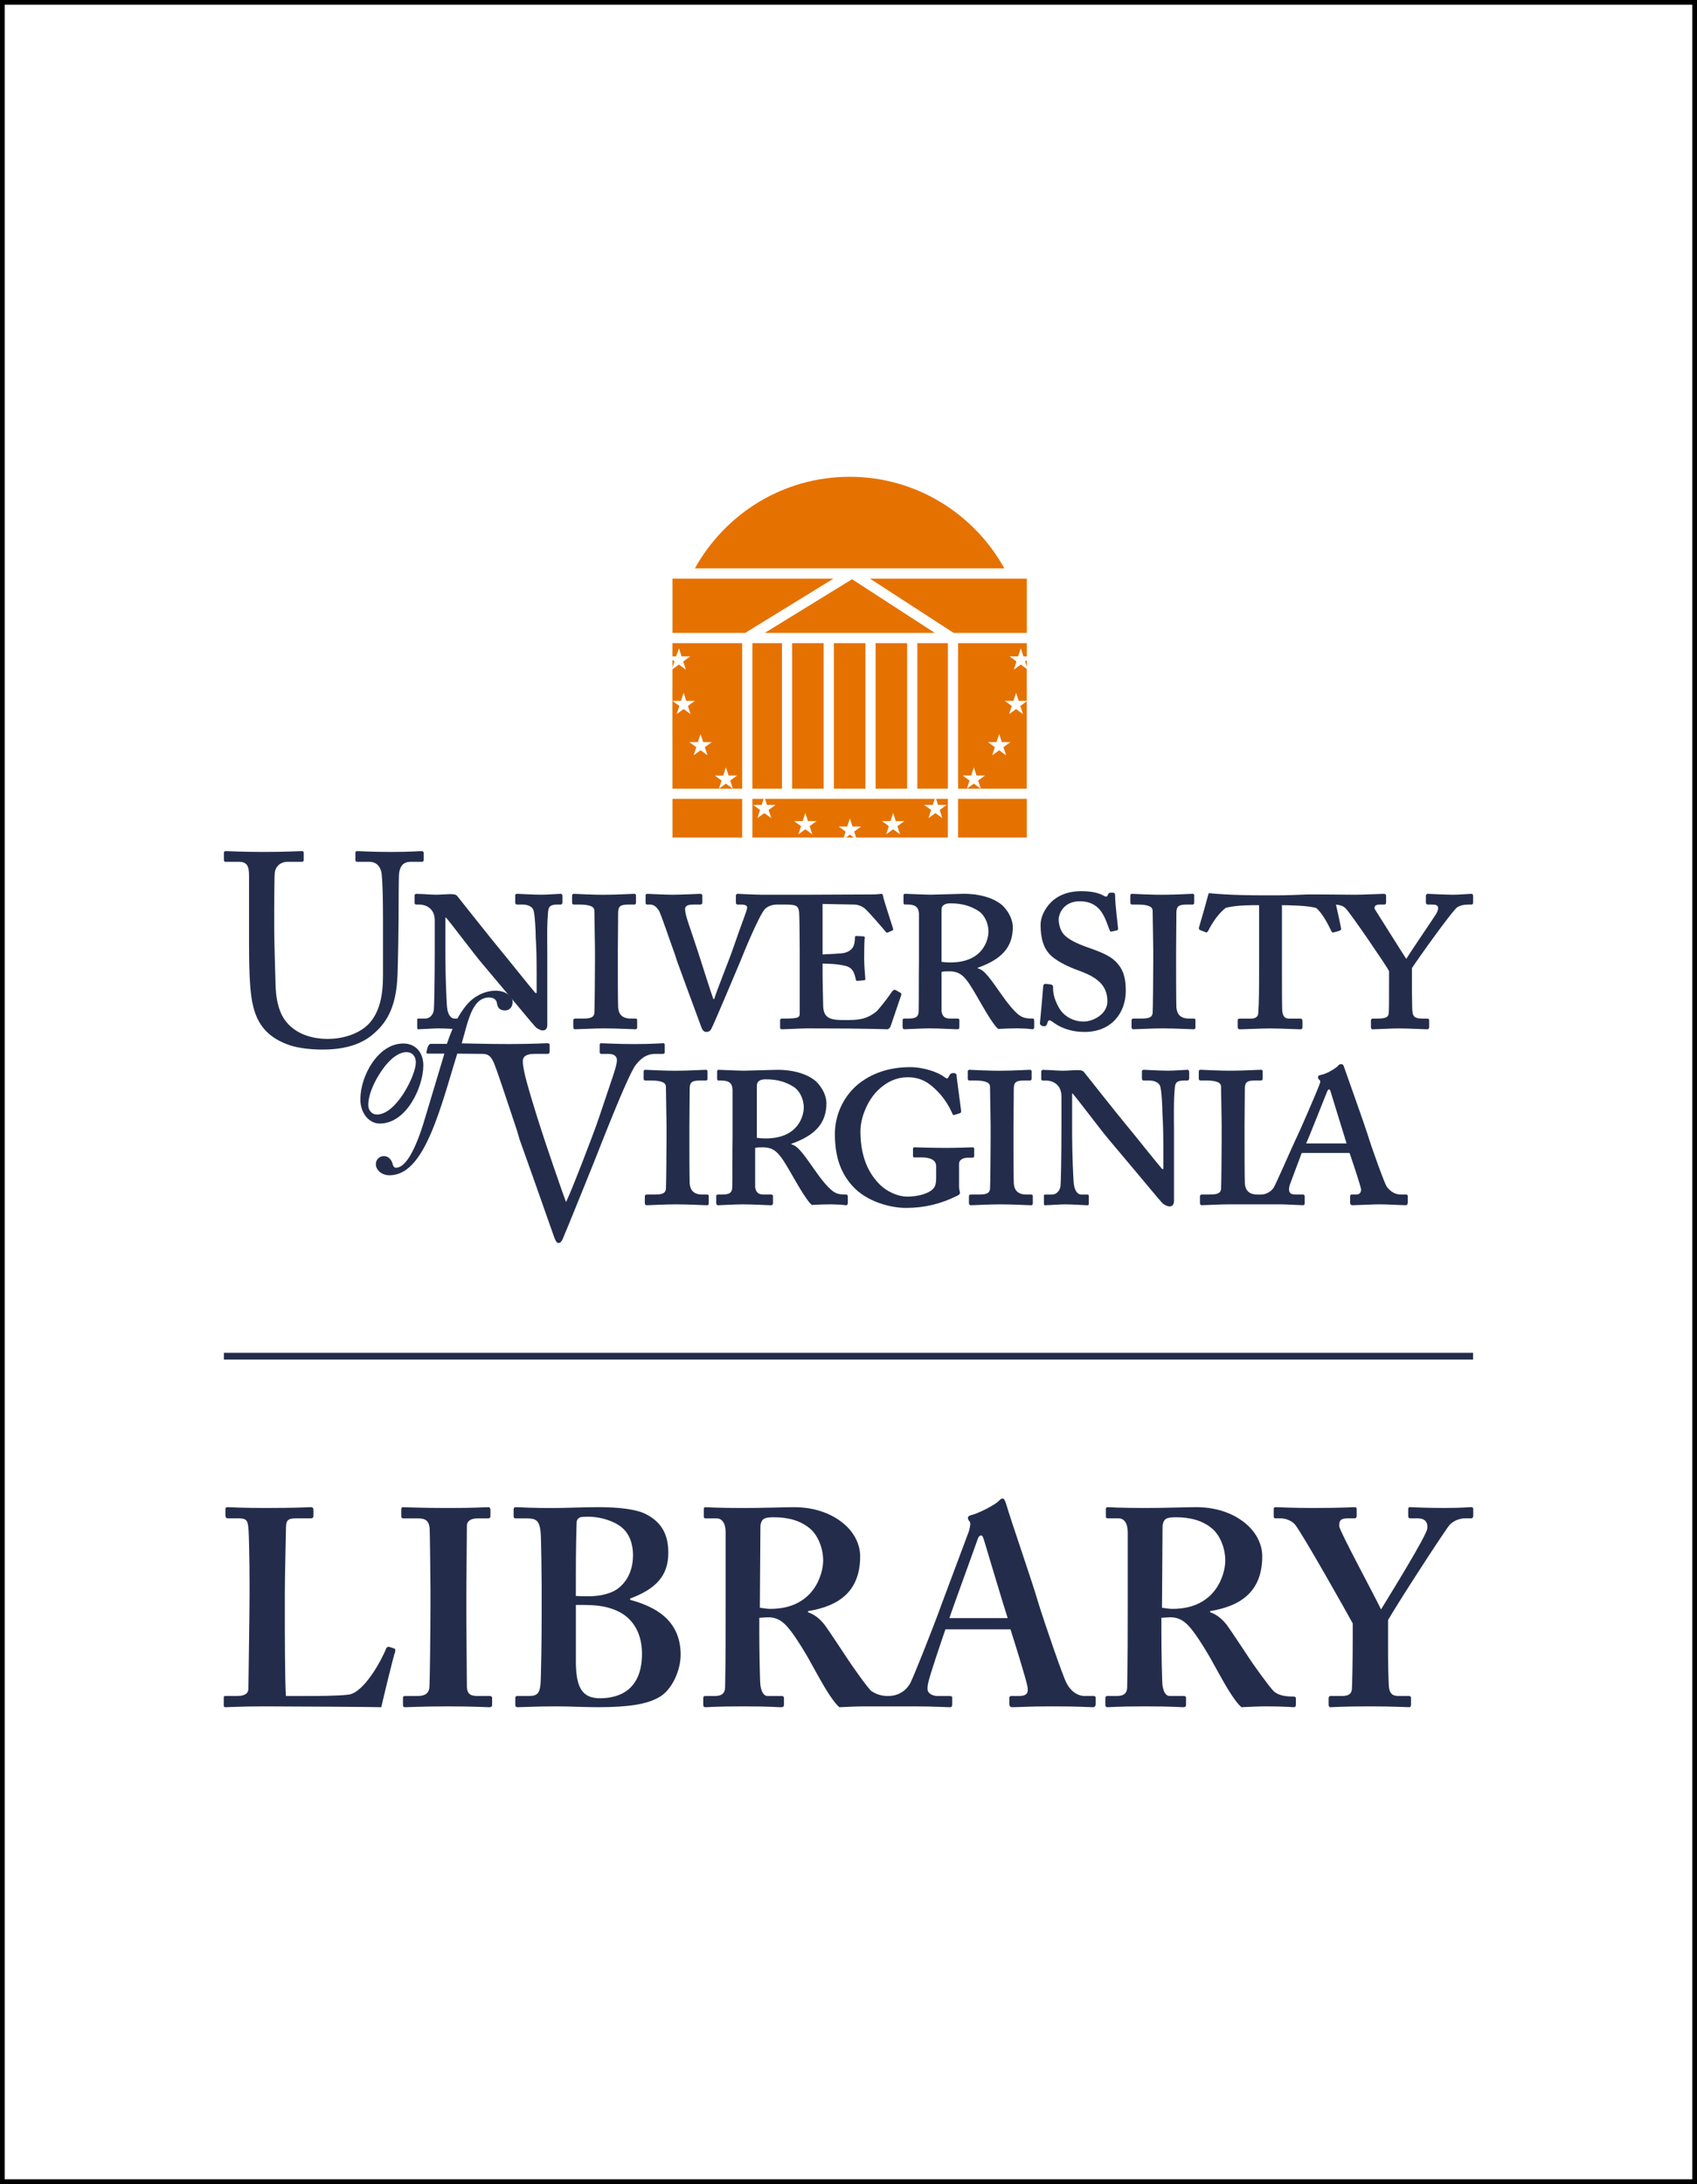 <?xml version="1.0" encoding="UTF-8"?>
<svg xmlns="http://www.w3.org/2000/svg" version="1.1" viewBox="0 0 125.348 161.348">
  <rect x="0" y="0" width="125.348" height="161.348" fill="#808080" stroke="none"/>
  <!-- Generator: Adobe Illustrator 29.7.1, SVG Export Plug-In . SVG Version: 2.1.1 Build 8)  -->
  <defs>
    <style>
      .st0, .st1 {
        fill: #232d4b;
      }

      .st1, .st2 {
        fill-rule: evenodd;
      }

      .st3, .st2 {
        fill: #e57200;
      }

      .st4 {
        fill: #fff;
        stroke: #000;
        stroke-miterlimit: 10;
        stroke-width: .348px;
      }
    </style>
  </defs>
  <g id="Layer_1" focusable="false">
    <rect class="st4" x=".174" y=".174" width="125" height="161"/>
    <g>
      <rect class="st0" x="16.538" y="99.943" width="92.272" height=".499"/>
      <g>
        <path class="st0" d="M29.156,121.798c.041.041.041.083.041.207-.083.124-.911,3.56-1.035,4.119-.538-.021-6.499-.062-8.611-.062-1.863,0-2.608.062-2.857.062-.166,0-.166-.041-.166-.186v-.476c0-.124,0-.166.124-.166h.828c.745,0,.869-.29.869-.559,0-.373.083-5.547.083-6.789v-1.159c0-1.325-.041-3.519-.083-3.871-.041-.538-.124-.745-.662-.745h-.869c-.124,0-.166-.124-.166-.186v-.476c0-.124.041-.166.166-.166.207,0,.952.062,2.856.062,2.235,0,3.105-.062,3.27-.062s.207.083.207.186v.476c0,.083-.041.166-.207.166h-1.118c-.621,0-.704.207-.704.766,0,.29-.083,3.395-.083,4.844v1.78c0,.373,0,4.844.083,5.734h1.159c1.159,0,2.649,0,3.477-.103,1.159-.166,2.484-2.649,2.774-3.436.083-.083.124-.124.249-.083l.372.124Z"/>
        <path class="st0" d="M34.445,119.356c0,.207.041,4.967.041,5.195,0,.662.331.745.828.745h.87c.083,0,.166.041.166.145v.518c0,.124-.083.166-.207.166-.249,0-1.076-.062-3.022-.062-2.07,0-2.98.062-3.188.062-.124,0-.166-.041-.166-.145v-.559c0-.083.041-.124.166-.124h.828c.414,0,.869-.041.952-.6.041-.29.083-4.761.083-5.878v-1.449c0-.497-.041-4.223-.062-4.492-.062-.497-.269-.704-.849-.704h-1.076c-.124,0-.166-.041-.166-.145v-.538c0-.103.041-.145.124-.145.248,0,1.325.062,3.353.062,1.987,0,2.649-.062,2.939-.062.124,0,.166.083.166.186v.476c0,.124-.083.166-.166.166h-.787c-.455,0-.786.166-.786.559,0,.207-.041,4.761-.041,5.009v1.615Z"/>
        <path class="st0" d="M40.009,117.037c0-.745-.041-3.27-.062-3.622-.062-1.201-.393-1.242-1.18-1.242h-.662c-.124,0-.166-.041-.166-.166v-.476c0-.124.041-.186.166-.186.29,0,1.283.083,3.022.062.662,0,1.904-.062,3.022-.062,1.573,0,2.898.145,3.643.559,1.159.621,1.573,1.573,1.573,2.815,0,1.656-.869,2.649-2.815,3.374v.103c2.36.621,3.726,1.863,3.726,4.057,0,1.118-.621,2.608-1.615,3.146-.869.497-2.194.724-4.512.724-.828,0-2.194-.062-3.022-.062-1.615,0-2.484.062-2.919.062-.083,0-.145-.062-.145-.166v-.518c0-.103.062-.145.145-.145h.89c.621,0,.766-.249.828-.89.041-.497.083-3.229.083-4.926v-2.443ZM42.535,117.907c.331.021.621.021.952.021.911,0,1.739-.228,2.194-.6.786-.621,1.076-1.532,1.076-2.443,0-.786-.248-1.614-.911-2.111-.745-.538-1.739-.724-2.36-.724-.207,0-.455,0-.621.041-.124.041-.248.166-.269.331-.021.393-.062,2.174-.062,3.912v1.573ZM44.315,125.462c1.614,0,3.105-.766,3.105-3.291,0-1.697-.828-2.774-1.987-3.229-.786-.331-1.656-.372-2.359-.372h-.538v4.14c0,1.946.455,2.753,1.78,2.753Z"/>
        <path class="st0" d="M80.766,125.296h-.663c-.414,0-.952-.249-1.325-.952-.29-.559-1.614-4.409-2.112-6.023-.372-1.325-1.987-5.961-2.359-7.245-.041-.124-.124-.372-.249-.372-.103,0-.186.083-.31.207-.248.249-1.387.869-2.049,1.035-.165.041-.207.124-.207.207,0,.062.062.186.124.248.124.124,0,.497-.041.704l-2.029,5.423c-.621,1.738-2.111,5.464-2.318,5.837-.372.642-.985.933-1.626.933s-.982-.212-1.218-.353-1.635-2.153-1.759-2.359c-.165-.249-1.449-2.194-1.697-2.525-.29-.373-.663-.745-1.242-.952v-.083c2.276-.372,3.85-1.449,3.85-4.057,0-.786-.373-1.656-1.118-2.318-.828-.745-2.112-1.304-3.767-1.304-.621,0-2.525.062-3.684.062-2.028,0-2.691-.062-2.836-.062-.103,0-.145.041-.145.145v.559c0,.083.041.124.145.124h.807c.372,0,.662.331.662,1.035v5.444c0,1.946,0,3.891-.041,5.961,0,.559-.331.683-.787.683h-.703c-.083,0-.124.062-.124.165v.476c0,.124.041.186.165.186.207,0,.703-.062,2.732-.062,2.153,0,2.567.062,2.836.062.165,0,.228-.041.228-.186v-.497c0-.083-.041-.145-.165-.145h-1.035c-.331,0-.476-.373-.538-.786-.041-.311-.083-2.629-.083-3.871v-1.118c.228-.021.579-.041.662-.041.87,0,1.345.559,1.863,1.283.331.455.91,1.407,1.118,1.78.186.331.993,1.821,1.366,2.401.269.435.662.994.91,1.18.456-.021,1.242-.062,1.822-.062h3.734c1.449,0,2.318.062,2.608.062.124,0,.165-.083.165-.207v-.518c0-.062-.041-.103-.207-.103h-.87c-.414,0-.745-.228-.745-.497,0-.103,0-.269.041-.435.103-.559,1.118-3.519,1.283-3.995h4.802c.248.766,1.076,3.416,1.242,4.161.124.559-.041.766-.621.766h-.538c-.124,0-.165.041-.165.165v.414c0,.124.041.248.207.248.455,0,1.159-.062,2.898-.062,2.277,0,2.691.062,3.064.062.166,0,.207-.124.207-.248v-.435c0-.103-.041-.145-.166-.145ZM56.913,118.859c-.249,0-.497-.041-.787-.083l.041-5.961c0-.248.083-.497.248-.6.165-.103.414-.124.745-.124,1.035,0,1.987.228,2.732.89.517.476.91,1.366.91,2.318s-.662,3.56-3.891,3.56ZM70.127,119.542c.145-.476,2.007-5.568,2.09-5.837.062-.186.145-.269.269-.269.083,0,.124.124.207.373.125.414,1.532,5.133,1.739,5.733h-4.305Z"/>
        <g>
          <path class="st0" d="M85.785,120.639c0,1.242.041,3.56.083,3.871.062.414.207.786.538.786h1.035c.124,0,.166.062.166.145v.497c0,.145-.062.186-.228.186-.269,0-.683-.062-2.836-.062-2.029,0-2.525.062-2.732.062-.124,0-.166-.062-.166-.186v-.476c0-.103.041-.166.124-.166h.703c.456,0,.787-.124.787-.683.041-2.07.041-4.015.041-5.961v-5.444c0-.704-.29-1.035-.662-1.035h-.807c-.103,0-.145-.041-.145-.124v-.559c0-.103.041-.145.145-.145.145,0,.807.062,2.836.062,1.159,0,3.063-.062,3.684-.062,1.656,0,2.939.559,3.767,1.304.745.662,1.118,1.532,1.118,2.318,0,2.608-1.574,3.684-3.85,4.057v.083c.579.207.952.579,1.242.952.248.331,1.532,2.277,1.697,2.525.124.207,1.449,2.07,1.759,2.359.393.352.973.393,1.47.393.124,0,.166.062.166.145v.435c0,.145-.041.207-.166.207-.166,0-.703-.062-2.028-.062-.58,0-1.366.041-1.822.062-.248-.186-.641-.745-.91-1.18-.373-.58-1.18-2.07-1.366-2.401-.208-.373-.787-1.325-1.118-1.78-.518-.724-.994-1.283-1.863-1.283-.083,0-.434.021-.662.041v1.118ZM85.827,118.776c.29.041.538.083.787.083,3.229,0,3.891-2.608,3.891-3.56s-.393-1.842-.91-2.318c-.745-.662-1.697-.89-2.732-.89-.332,0-.58.021-.745.124s-.248.352-.248.6l-.041,5.961Z"/>
          <path class="st0" d="M102.527,122.212c0,.786.041,2.153.062,2.38.062.662.393.704.807.704h.683c.103,0,.145.062.145.145v.476c0,.145-.041.207-.145.207-.228,0-1.056-.062-2.918-.062-2.029,0-2.691.062-2.878.062-.103,0-.145-.083-.145-.186v-.476c0-.083.041-.166.145-.166h.849c.538,0,.704-.207.725-.518.021-.29.062-1.904.062-3.85v-.993c-.332-.621-3.684-6.582-4.264-7.307-.248-.29-.703-.455-1.034-.455h-.373c-.124,0-.166-.041-.166-.145v-.559c0-.083.041-.124.166-.124.166,0,1.159.062,2.732.062,2.112,0,2.857-.062,3.064-.062.124,0,.166.041.166.145v.476c0,.124-.041.207-.166.207h-.539c-.455,0-.621.166-.579.6.041.372,2.525,4.967,3.084,6.127.704-1.159,3.374-5.464,3.416-5.982.041-.372-.083-.745-.704-.745h-.538c-.124,0-.166-.062-.166-.166v-.518c0-.103.041-.145.124-.145.207,0,1.076.062,2.525.062,1.325,0,1.78-.062,1.987-.062.124,0,.166.041.166.145v.476c0,.124-.041.207-.166.207h-.455c-.29,0-.787.124-1.118.476-.331.372-3.767,5.671-4.553,7.037v2.525Z"/>
        </g>
      </g>
      <g>
        <g>
          <rect class="st3" x="67.758" y="47.514" width="2.257" height="10.747"/>
          <rect class="st3" x="55.573" y="47.514" width="2.185" height="10.747"/>
          <rect class="st3" x="58.51" y="47.514" width="2.33" height="10.747"/>
          <rect class="st3" x="61.593" y="47.514" width="2.33" height="10.747"/>
          <rect class="st3" x="64.675" y="47.514" width="2.33" height="10.747"/>
          <polygon class="st3" points="69.045 46.755 56.494 46.755 62.936 42.791 69.045 46.755"/>
          <polygon class="st3" points="55.048 46.755 49.671 46.755 49.671 42.75 61.557 42.75 55.048 46.755"/>
          <polygon class="st3" points="64.265 42.75 75.846 42.75 75.846 46.755 70.436 46.755 64.265 42.75"/>
          <path class="st3" d="M74.188,41.991h-22.86c2.238-4.038,6.518-6.767,11.429-6.767s9.191,2.729,11.43,6.767Z"/>
          <path class="st2" d="M51.432,55.198l-.197.602.512-.372.512.372-.196-.602.512-.372h-.633l-.196-.602-.196.602h-.633s.513.372.513.372ZM49.668,51.781l.513.372-.197.602.512-.372.512.372-.196-.602.512-.372h-.633l-.196-.602-.196.602h-.633ZM54.821,58.261h-.692l-.194-.598.512-.372h-.633l-.196-.602-.196.602h-.633l.513.372-.195.598h-3.437l-.003-6.48.003-2.336.48-.349.512.372-.196-.602.512-.372h-.633l-.196-.602-.089.274-.123.328h-.268v-.979h5.15v10.747ZM54.125,58.261h-1.013l.506-.368.506.368ZM49.671,49.37v-.624l.151.109-.109.335-.041.18Z"/>
          <rect class="st3" x="49.671" y="59.02" width="5.15" height="2.853"/>
          <rect class="st3" x="70.767" y="59.02" width="5.079" height="2.853"/>
          <path class="st2" d="M66.288,61.034l.513-.372h-.633l-.196-.602-.196.602h-.633l.512.372-.196.602.512-.372.512.372-.197-.602ZM62.464,61.434l-.143.439h-6.747v-2.853h.832l-.145.446h-.633l.513.372-.197.602.512-.372.512.372-.196-.602.512-.372h-.633l-.145-.446h12.538l-.145.446h-.633l.512.372-.196.602.512-.372.512.372-.197-.602.513-.372h-.633l-.145-.446h.869v2.853h-6.777l-.143-.439.512-.372h-.633l-.196-.602-.196.602h-.633l.513.372ZM59.171,61.034l-.197.602.512-.372.512.372-.196-.602.512-.372h-.633l-.196-.602-.196.602h-.633l.513.372ZM63.07,61.873h-.579l.288-.209.291.209Z"/>
          <path class="st2" d="M74.119,55.198l.513-.372h-.633s-.196-.602-.196-.602l-.196.602h-.633l.512.372-.196.602.512-.372.512.372-.197-.602ZM72.443,58.261l-.195-.598.513-.372h-.633l-.196-.602-.196.602h-.633l.512.372-.194.598.511-.368.506.368h.004ZM75.846,58.261h-5.079v-10.747h5.079v.979h-.25l-.196-.602-.196.602h-.633l.512.372-.196.602.512-.372.445.324v2.362h-.595s-.196-.602-.196-.602l-.196.602h-.633l.512.372-.196.602.512-.372.512.372-.197-.602.476-.345v6.453ZM75.846,48.771v.493l-.13-.398.13-.094Z"/>
        </g>
        <g>
          <path class="st1" d="M23.848,77.539c1.757,0,2.989-.464,3.796-1.212,1.131-.969,1.575-2.241,1.696-3.897.061-.788.101-4.321.101-4.604s0-3.15.04-3.352c.061-.242.121-.808.868-.808h.828c.101,0,.121-.081.121-.202v-.444c0-.061-.02-.141-.202-.141-.182,0-.828.061-2.221.061-1.353,0-2.282-.061-2.484-.061-.121,0-.141.04-.141.141v.485c0,.101.02.162.141.162h.889c.525,0,.848.363.909.888.061.505.101,1.676.101,3.211v4.321c0,1.494-.263,2.706-1.05,3.554-.707.727-1.878,1.111-3.029,1.111-1.171,0-2.463-.363-3.211-1.454-.464-.687-.626-1.636-.646-2.565-.02-.646-.101-3.211-.101-4.281v-1.333c0-1.03.02-2.443.04-2.625.04-.444.384-.828.969-.828h1.01c.141,0,.162-.04.162-.141v-.525c0-.081-.02-.121-.182-.121-.222,0-1.191.061-2.766.061s-2.565-.061-2.766-.061c-.162,0-.182.04-.182.162v.444c0,.141.02.182.141.182h.949c.626,0,.767.323.767,1.03v4.806c0,2.645.081,3.998.323,4.907.323,1.272,1.03,2.161,2.403,2.706.666.283,1.676.424,2.726.424Z"/>
          <path class="st1" d="M40.427,70.576c0-.9-.044-2.282.066-3.291.044-.307.154-.461.702-.461h.219c.088,0,.132-.066.132-.154v-.461c0-.132-.044-.176-.154-.176-.154,0-.921.066-1.382.066-.702,0-1.645-.066-1.799-.066-.11,0-.154.044-.154.11v.527c0,.11.044.154.154.154h.373c.373,0,.702.132.812.395.11.263.176,1.536.176,2.062.044.702.066,1.382.066,2.633v1.448h-.088c-.263-.285-2.304-2.852-2.698-3.313-.461-.548-2.984-3.73-3.05-3.817-.088-.132-.219-.176-.527-.176-.263,0-.724.044-1.075.044-.241,0-.592-.022-.878-.044-.285,0-.527-.022-.57-.022-.088,0-.132.066-.132.132v.527c0,.088.044.132.132.132h.197c.614,0,1.163.373,1.163,1.163v2.304c0,2.479-.044,4.037-.066,4.3-.066.505-.417.658-.636.658h-.505c-.066,0-.088.022-.088.066v.57c0,.11.022.154.066.154.176,0,1.163-.066,1.47-.066.636,0,1.514.066,1.667.066.11,0,.11-.044.11-.132v-.527c0-.088,0-.132-.11-.132h-.461c-.219,0-.461-.241-.527-.746-.044-.197-.132-2.391-.132-3.708v-3.006h.044c.351.395,2.128,2.764,2.655,3.379.241.285,1.185,1.404,2.194,2.611.9,1.075,1.645,1.975,1.799,2.128.088.066.307.219.505.219.263,0,.329-.219.329-.417v-5.134Z"/>
          <path class="st1" d="M45.636,70.357c0-.154.022-2.764.022-2.984.022-.461.219-.548.812-.548h.373c.11,0,.132-.066.132-.154v-.527c0-.066-.044-.11-.132-.11-.176,0-1.294.066-1.931.066-1.031.022-2.391-.066-2.523-.066-.088,0-.132.044-.132.132v.505c0,.088.022.154.132.154h.395c.921,0,1.119.219,1.119.461,0,.307.044,2.501.044,2.852v.965c0,.746-.022,3.532-.044,3.73-.044.395-.395.417-.943.417h-.483c-.088,0-.132.066-.132.132v.483c0,.11.044.175.132.175.132,0,1.404-.066,2.15-.066.987,0,2.128.066,2.304.066.11,0,.132-.066.132-.154v-.527c0-.066-.022-.11-.132-.11h-.329c-.636,0-.9-.307-.943-.812-.022-.329-.022-2.852-.022-2.984v-1.097Z"/>
          <path class="st1" d="M67.878,70.971c-.022,1.338,0,2.633-.022,3.708,0,.483-.263.57-.79.57h-.263c-.088,0-.132.044-.132.11v.505c0,.11.044.175.132.175.154,0,1.272-.066,1.821-.066.724,0,1.909.066,2.062.066.132,0,.176-.044.176-.154v-.527c0-.066-.044-.11-.132-.11h-.57c-.439,0-.57-.241-.614-.549v-2.896c.154-.044.351-.044.57-.044.921,0,1.251.483,2.04,1.843.197.329,1.163,2.106,1.58,2.413.373-.022.9-.044,1.404-.044.219,0,.483.022.68.022.219.022.395.044.439.044.088,0,.132-.066.132-.154v-.439c0-.132-.022-.197-.11-.197-.395,0-.68-.022-.987-.241-.417-.307-.921-.965-1.229-1.404-.9-1.272-1.338-1.953-1.843-2.062v-.044c1.733-.614,2.589-1.492,2.589-3.006,0-.505-.285-1.141-.768-1.602-.548-.483-1.536-.856-2.852-.856-.285,0-2.194.066-2.457.066-.395,0-1.755-.066-1.865-.066-.088,0-.132.044-.132.11v.527c0,.088.022.154.088.154h.219c.614,0,.812.241.834.68v3.466ZM69.546,67.22c0-.395.329-.483.658-.483.878,0,1.492.197,2.084.57.395.263.724.856.724,1.514,0,.57-.373,2.282-2.808,2.282-.285,0-.505-.022-.658-.044v-3.839Z"/>
          <path class="st1" d="M80.106,76.237c1.996,0,3.05-1.404,3.05-3.05,0-1.097-.263-1.645-.702-2.106-.548-.57-1.36-.812-2.369-1.185-.417-.154-1.207-.483-1.536-.9-.241-.285-.351-.746-.351-1.075,0-.395.351-1.338,1.558-1.338.636,0,1.119.219,1.448.592.461.527.636,1.294.768,1.558.022.066.066.11.132.088l.395-.088c.066-.022.088-.066.088-.132-.022-.307-.219-1.733-.219-2.457,0-.11-.022-.197-.197-.197s-.241,0-.285.066l-.088.154c-.044.11-.154.088-.373-.044-.263-.132-.724-.285-1.558-.285-.79,0-1.492.197-2.062.658-.483.417-.943,1.097-.943,1.843,0,1.075.263,1.777.768,2.26.658.592,1.711.987,2.15,1.141,1.163.439,2.018.987,2.018,2.238,0,.943-1.053,1.492-1.755,1.492-.812,0-1.536-.439-1.865-1.097-.395-.724-.395-1.185-.395-1.492,0-.088-.088-.132-.176-.154l-.395-.044c-.088,0-.132.066-.154.154-.022.351-.176,2.106-.241,2.72-.022.11.044.197.176.241.176.044.285,0,.329-.11l.066-.176c.044-.176.176-.154.329-.044.505.395,1.272.768,2.391.768Z"/>
          <path class="st1" d="M86.872,70.357c0-.154.022-2.764.022-2.984.022-.461.219-.548.812-.548h.373c.11,0,.132-.066.132-.154v-.527c0-.066-.044-.11-.132-.11-.176,0-1.294.066-1.931.066-1.031.022-2.391-.066-2.523-.066-.088,0-.132.044-.132.132v.505c0,.088.022.154.132.154h.395c.921,0,1.119.219,1.119.461,0,.307.044,2.501.044,2.852v.965c0,.746-.022,3.532-.044,3.73-.044.395-.395.417-.943.417h-.483c-.088,0-.132.066-.132.132v.483c0,.11.044.175.132.175.132,0,1.404-.066,2.15-.066.987,0,2.128.066,2.304.066.11,0,.132-.066.132-.154v-.527c0-.066-.022-.11-.132-.11h-.329c-.636,0-.899-.307-.943-.812-.022-.329-.022-2.852-.022-2.984v-1.097Z"/>
          <path class="st1" d="M28.049,83.005c2.013,0,3.221-2.763,3.221-4.29,0-.944-.555-1.624-1.486-1.624-1.847,0-3.166,2.374-3.166,4.124,0,1.055.666,1.791,1.43,1.791ZM27.841,82.339c-.333,0-.639-.264-.639-.708,0-.653.333-1.499.805-2.249.694-1.125,1.43-1.652,2.013-1.652.458,0,.708.347.694.777,0,.916-1.43,3.832-2.874,3.832Z"/>
          <path class="st1" d="M50.921,83.357c0-.154.022-2.764.022-2.984.022-.461.219-.548.812-.548h.373c.11,0,.132-.066.132-.154v-.527c0-.066-.044-.11-.132-.11-.175,0-1.294.066-1.931.066-1.031.022-2.391-.066-2.523-.066-.088,0-.132.044-.132.132v.505c0,.088.022.154.132.154h.395c.921,0,1.119.219,1.119.461,0,.307.044,2.501.044,2.852v.965c0,.746-.022,3.532-.044,3.73-.044.395-.395.417-.943.417h-.483c-.088,0-.132.066-.132.132v.483c0,.11.044.176.132.176.132,0,1.404-.066,2.15-.066.987,0,2.128.066,2.304.066.11,0,.132-.066.132-.154v-.527c0-.066-.022-.11-.132-.11h-.329c-.636,0-.899-.307-.943-.812-.022-.329-.022-2.852-.022-2.984v-1.097Z"/>
          <path class="st1" d="M54.111,83.972c-.022,1.338,0,2.633-.022,3.708,0,.483-.263.57-.79.57h-.263c-.088,0-.132.044-.132.11v.505c0,.11.044.176.132.176.154,0,1.272-.066,1.821-.066.724,0,1.909.066,2.062.066.132,0,.176-.044.176-.154v-.527c0-.066-.044-.11-.132-.11h-.57c-.439,0-.57-.241-.614-.548v-2.896c.154-.044.351-.044.57-.044.921,0,1.251.483,2.04,1.843.197.329,1.163,2.106,1.58,2.413.373-.022.9-.044,1.404-.044.219,0,.483.022.68.022.219.022.395.044.439.044.088,0,.132-.066.132-.154v-.439c0-.132-.022-.197-.11-.197-.395,0-.68-.022-.987-.241-.417-.307-.921-.965-1.229-1.404-.899-1.272-1.338-1.953-1.843-2.062v-.044c1.733-.614,2.589-1.492,2.589-3.006,0-.505-.285-1.141-.768-1.602-.548-.483-1.536-.856-2.852-.856-.285,0-2.194.066-2.457.066-.395,0-1.755-.066-1.865-.066-.088,0-.132.044-.132.11v.527c0,.088.022.154.088.154h.219c.614,0,.812.241.834.68v3.466ZM55.904,80.22c0-.395.329-.483.658-.483.878,0,1.492.197,2.084.57.395.263.724.856.724,1.514,0,.57-.373,2.282-2.808,2.282-.285,0-.505-.022-.658-.044v-3.839Z"/>
          <path class="st1" d="M70.839,85.99c0-.373.417-.461.636-.461h.373c.066,0,.11-.066.11-.132v-.527c0-.066-.044-.11-.132-.11s-1.075.044-1.887.044c-1.185,0-2.26-.044-2.391-.044-.088,0-.11.044-.11.11v.527c0,.066.022.11.11.11h.527c.57,0,1.075.154,1.075.658v.812c0,.439-.044.724-.329.943-.351.285-1.053.483-1.821.483-.614,0-1.492-.329-2.106-.987-.856-.9-1.338-2.15-1.338-3.839,0-.987.483-2.15,1.141-2.874.812-.878,1.667-1.119,2.347-1.119,1.009,0,1.624.439,2.216,1.053.527.527.9,1.207,1.053,1.558.066.176.11.197.175.176l.417-.132c.066-.022.088-.066.088-.176-.044-.395-.329-2.435-.329-2.545,0-.154-.044-.241-.241-.241-.176,0-.241.066-.285.154l-.11.197c-.044.066-.132.066-.307-.088-.417-.307-1.448-.702-2.501-.702-1.558,0-2.896.461-3.927,1.338-1.053.921-1.624,2.26-1.624,3.598,0,1.711.439,2.896,1.316,3.861,1.031,1.141,2.786,1.602,3.927,1.602,1.404,0,2.589-.307,3.752-.878.154-.066.241-.132.241-.241s-.066-.241-.066-.439v-1.689Z"/>
          <path class="st1" d="M74.861,83.357c0-.154.022-2.764.022-2.984.022-.461.219-.548.812-.548h.373c.11,0,.132-.066.132-.154v-.527c0-.066-.044-.11-.132-.11-.176,0-1.294.066-1.931.066-1.031.022-2.391-.066-2.523-.066-.088,0-.132.044-.132.132v.505c0,.088.022.154.132.154h.395c.921,0,1.119.219,1.119.461,0,.307.044,2.501.044,2.852v.965c0,.746-.022,3.532-.044,3.73-.044.395-.395.417-.943.417h-.483c-.088,0-.132.066-.132.132v.483c0,.11.044.176.132.176.132,0,1.404-.066,2.15-.066.987,0,2.128.066,2.304.066.11,0,.132-.066.132-.154v-.527c0-.066-.022-.11-.132-.11h-.329c-.636,0-.9-.307-.943-.812-.022-.329-.022-2.852-.022-2.984v-1.097Z"/>
          <path class="st1" d="M86.718,83.577c0-.9-.044-2.282.066-3.291.044-.307.154-.461.702-.461h.219c.088,0,.132-.066.132-.154v-.461c0-.132-.044-.176-.154-.176-.154,0-.921.066-1.382.066-.702,0-1.645-.066-1.799-.066-.11,0-.154.044-.154.11v.527c0,.11.044.154.154.154h.373c.373,0,.702.132.812.395.11.263.176,1.536.176,2.062.044.702.066,1.382.066,2.633v1.448h-.088c-.263-.285-2.304-2.852-2.698-3.313-.461-.548-2.984-3.73-3.05-3.817-.088-.132-.219-.175-.527-.175-.263,0-.724.044-1.075.044-.241,0-.592-.022-.878-.044-.285,0-.527-.022-.57-.022-.088,0-.132.066-.132.132v.527c0,.088.044.132.132.132h.197c.614,0,1.163.373,1.163,1.163v2.304c0,2.479-.044,4.037-.066,4.3-.066.505-.417.658-.636.658h-.505c-.066,0-.088.022-.088.066v.57c0,.11.022.154.066.154.176,0,1.163-.066,1.47-.066.636,0,1.514.066,1.667.066.11,0,.11-.044.11-.132v-.527c0-.088,0-.132-.11-.132h-.461c-.219,0-.461-.241-.527-.746-.044-.197-.132-2.391-.132-3.708v-3.006h.044c.351.395,2.128,2.764,2.655,3.379.241.285,1.185,1.404,2.194,2.611.9,1.075,1.645,1.974,1.799,2.128.088.066.307.219.505.219.263,0,.329-.219.329-.417v-5.134Z"/>
          <path class="st0" d="M32.82,77.84h-1.236c-.069,0-.103-.068-.076-.165l.056-.236c.028-.097.124-.32.235-.32h1.208c.417-1.194.82-2.166,1.556-2.985.389-.444,1.152-.944,2.055-.944.805,0,1.25.486,1.25.819,0,.43-.278.639-.555.639-.444,0-.569-.25-.611-.555-.014-.139-.153-.403-.569-.403-1.291,0-1.57,1.834-2.028,3.389,0,0,1.93.052,3.505.052,1.696,0,2.605-.061,2.787-.061.182,0,.202.061.202.141v.464c0,.101-.02.182-.162.182h-.969c-.565,0-.848.182-.848.525,0,.162.02.404.081.687.121.727.868,3.13,1.232,4.261.242.767,1.414,4.24,1.878,5.472.464-.949,2.039-5.109,2.201-5.573.202-.545.969-2.867,1.272-3.756.162-.505.283-.868.283-1.151,0-.242-.141-.464-.646-.464h-.525c-.081,0-.101-.061-.101-.182v-.464c0-.101.02-.141.121-.141.182,0,1.111.061,2.383.061,1.474,0,1.979-.061,2.161-.061.121,0,.141.04.141.141v.505c0,.081-.02.141-.141.141h-.545c-.666,0-1.05.323-1.434.787-.525.646-2.14,4.786-2.484,5.634-.242.666-2.847,7.088-2.948,7.29-.081.162-.182.262-.283.262-.162,0-.242-.202-.343-.464-.646-1.858-2.282-6.462-2.544-7.189l-.202-.687c-.485-1.434-1.434-4.362-1.696-4.967-.202-.464-.404-.666-.828-.666l-1.878-.018c-.361,1.125-1,3.5-1.694,5.278-.847,2.166-1.833,3.707-3.318,3.707-.555,0-1-.375-1-.819,0-.319.236-.597.597-.597.403,0,.611.389.653.625.028.139.125.236.236.236.666,0,1.416-1.166,2.166-3.735l1.409-4.694Z"/>
          <path class="st0" d="M89.291,66.002c.027-.019.019-.02.085-.012.342.038,1.587.155,3.997.155h.878c.717,0,1.489-.029,2.325-.064.42-.012,2.997.02,3.524.02.483,0,1.974-.066,2.128-.066.088,0,.154.044.154.154v.483c0,.088-.022.154-.154.154h-.329c-.395,0-.417.241-.329.373.132.197,1.953,3.115,2.304,3.642.329-.548,2.15-3.203,2.238-3.379.175-.351.197-.636-.285-.636h-.351c-.11,0-.154-.066-.154-.154v-.483c0-.088.044-.154.154-.154.132,0,1.229.066,1.887.066.395,0,1.163-.066,1.294-.066.11,0,.154.044.154.176v.461c0,.11-.044.154-.132.154h-.219c-.351,0-.592.066-.79.176-.329.176-2.874,3.752-3.379,4.519v1.843c.022.548,0,1.141.044,1.404.044.461.395.483.79.483h.285c.11,0,.154.044.154.11v.527c0,.088-.044.154-.176.154s-1.36-.066-2.084-.066c-.483,0-1.755.066-1.887.066-.11,0-.154-.044-.154-.175v-.483c0-.066.044-.132.132-.132h.329c.702,0,.834-.132.856-.439.022-.197.022-.987.022-2.282v-.79c-.197-.395-2.874-4.322-3.225-4.651-.186-.186-.497-.246-.695-.26.13.595.307,1.374.377,1.752.022.088-.022.132-.11.176l-.373.11c-.132.044-.197.022-.241-.088-.263-.548-.636-1.272-1.097-1.689-.548-.197-2.153-.219-2.548-.219v3.686c0,2.304,0,3.949.022,4.125.044.351.154.57.505.57h.834c.11,0,.154.066.154.197v.461c0,.066-.044.132-.154.132-.154,0-1.514-.066-2.238-.066-.614,0-2.04.066-2.216.066-.132,0-.176-.066-.176-.197v-.439c0-.11.044-.154.132-.154h.878c.329,0,.483-.176.505-.351.066-.834.066-1.996.066-3.313v-4.717c-.417,0-1.649-.022-2.461.197-.548.417-1.009,1.119-1.294,1.689-.044.088-.11.154-.197.11l-.395-.154c-.11-.044-.11-.132-.088-.219.127-.399.508-1.751.686-2.415.009-.035.013-.056.04-.075Z"/>
          <path class="st0" d="M96.481,84.476h2.984c-.088-.307-1.119-3.598-1.163-3.774-.044-.132-.066-.219-.132-.219s-.11.066-.176.241-1.404,3.532-1.514,3.752ZM91.928,83.357v1.097c0,.132,0,2.655.022,2.984.044.505.307.812.943.812h.253c.373,0,.724-.219.9-.461.154-.176,1.272-2.808,1.799-3.905.154-.307,1.448-3.291,1.58-3.664.044-.132.176-.373.022-.439-.044-.044-.11-.154-.088-.219-.022-.044.022-.11.219-.154.417-.066,1.031-.461,1.229-.636.044-.088.132-.154.263-.154s.176.088.219.241c.307.878,1.426,4.015,1.711,4.892.329,1.097,1.272,3.686,1.426,3.905.285.395.658.592,1.031.592h.417c.088,0,.11.066.11.132v.461c0,.066-.022.197-.154.197-.263,0-1.426-.066-1.931-.066-.417,0-1.711.066-1.996.066-.154,0-.176-.11-.176-.197v-.461c0-.066.022-.132.11-.132h.351c.263,0,.351-.197.351-.373-.088-.439-.68-2.194-.856-2.699h-3.532c-.088.263-.79,2.084-.878,2.347-.132.439-.066.724.395.724h.548c.132,0,.154.066.154.154v.483c0,.088-.022.154-.132.154-.176,0-1.338-.066-1.689-.066h-3.632c-.746,0-2.018.066-2.15.066-.088,0-.132-.066-.132-.176v-.483c0-.066.044-.132.132-.132h.483c.548,0,.9-.022.943-.417.022-.197.044-2.984.044-3.73v-.965c0-.351-.044-2.545-.044-2.852,0-.241-.197-.461-1.119-.461h-.395c-.11,0-.132-.066-.132-.154v-.505c0-.088.044-.132.132-.132.132,0,1.492.088,2.523.066.636,0,1.755-.066,1.931-.066.088,0,.132.044.132.11v.527c0,.088-.022.154-.132.154h-.373c-.592,0-.79.088-.812.548,0,.219-.022,2.83-.022,2.984Z"/>
          <path class="st0" d="M51.877,66.188v.505c0,.088-.066.132-.154.132h-.505c-.285,0-.614.044-.614.329,0,.505.373,1.36.965,3.203.176.548.987,3.093,1.119,3.444h.066c.132-.461,1.207-3.181,1.316-3.51.834-2.435,1.119-3.028,1.119-3.247,0-.11-.088-.219-.461-.219h-.241c-.088,0-.132-.044-.132-.154v-.505c0-.066.044-.132.132-.132.132,0,1.272.066,1.777.066h3.354l4.914-.022c.219,0,.505-.044.592-.044.044,0,.088.044.132.307.044.197.658,2.084.702,2.238.022.088.022.132-.022.154l-.351.154c-.044.022-.132.022-.197-.088-.044-.066-1.097-1.294-1.47-1.645-.263-.241-.614-.329-.834-.329l-2.326-.044v3.73c.132,0,1.426-.066,1.602-.11.57-.154.79-.461.79-1.141,0-.088.022-.11.11-.11l.483.022c.088,0,.154.044.132.132-.044.197-.044,1.36-.044,1.558,0,.483.066,1.163.088,1.448,0,.088-.044.11-.11.11l-.461.044c-.066,0-.11,0-.132-.088-.11-.548-.241-.899-.812-1.031-.658-.154-1.426-.154-1.645-.154v.746c0,.768.044,2.04.044,2.326,0,1.031.636,1.097,1.58,1.097.965,0,1.58-.022,2.326-.614.176-.132.943-1.119,1.163-1.47.11-.154.219-.176.285-.132l.351.197c.044.022.088.088.066.154l-.79,2.326c-.044.11-.154.219-.241.219-.154,0-1.316-.066-5.924-.066-.395,0-1.602.066-1.865.066-.11,0-.132-.066-.132-.154v-.505c0-.088.044-.132.154-.132h.197c1.031,0,1.097-.088,1.097-.395v-4.673c0-1.163-.022-2.589-.044-2.808-.066-.461-.197-.548-1.075-.548h-.523c-.417,0-.724.132-.921.329-.417.417-1.602,3.291-1.821,3.861-.197.461-1.996,4.761-2.172,5.046-.066.11-.176.176-.351.176s-.285-.154-.351-.329c-.483-1.294-1.645-4.476-1.821-4.958l-.154-.483c-.373-1.009-1.031-3.006-1.185-3.225-.176-.241-.351-.417-.636-.417h-.219c-.088,0-.11-.066-.11-.132v-.548c0-.066.044-.11.132-.11.11,0,1.316.066,1.887.066.527,0,1.865-.066,1.996-.066s.176.044.176.154Z"/>
        </g>
      </g>
    </g>
  </g>
</svg>